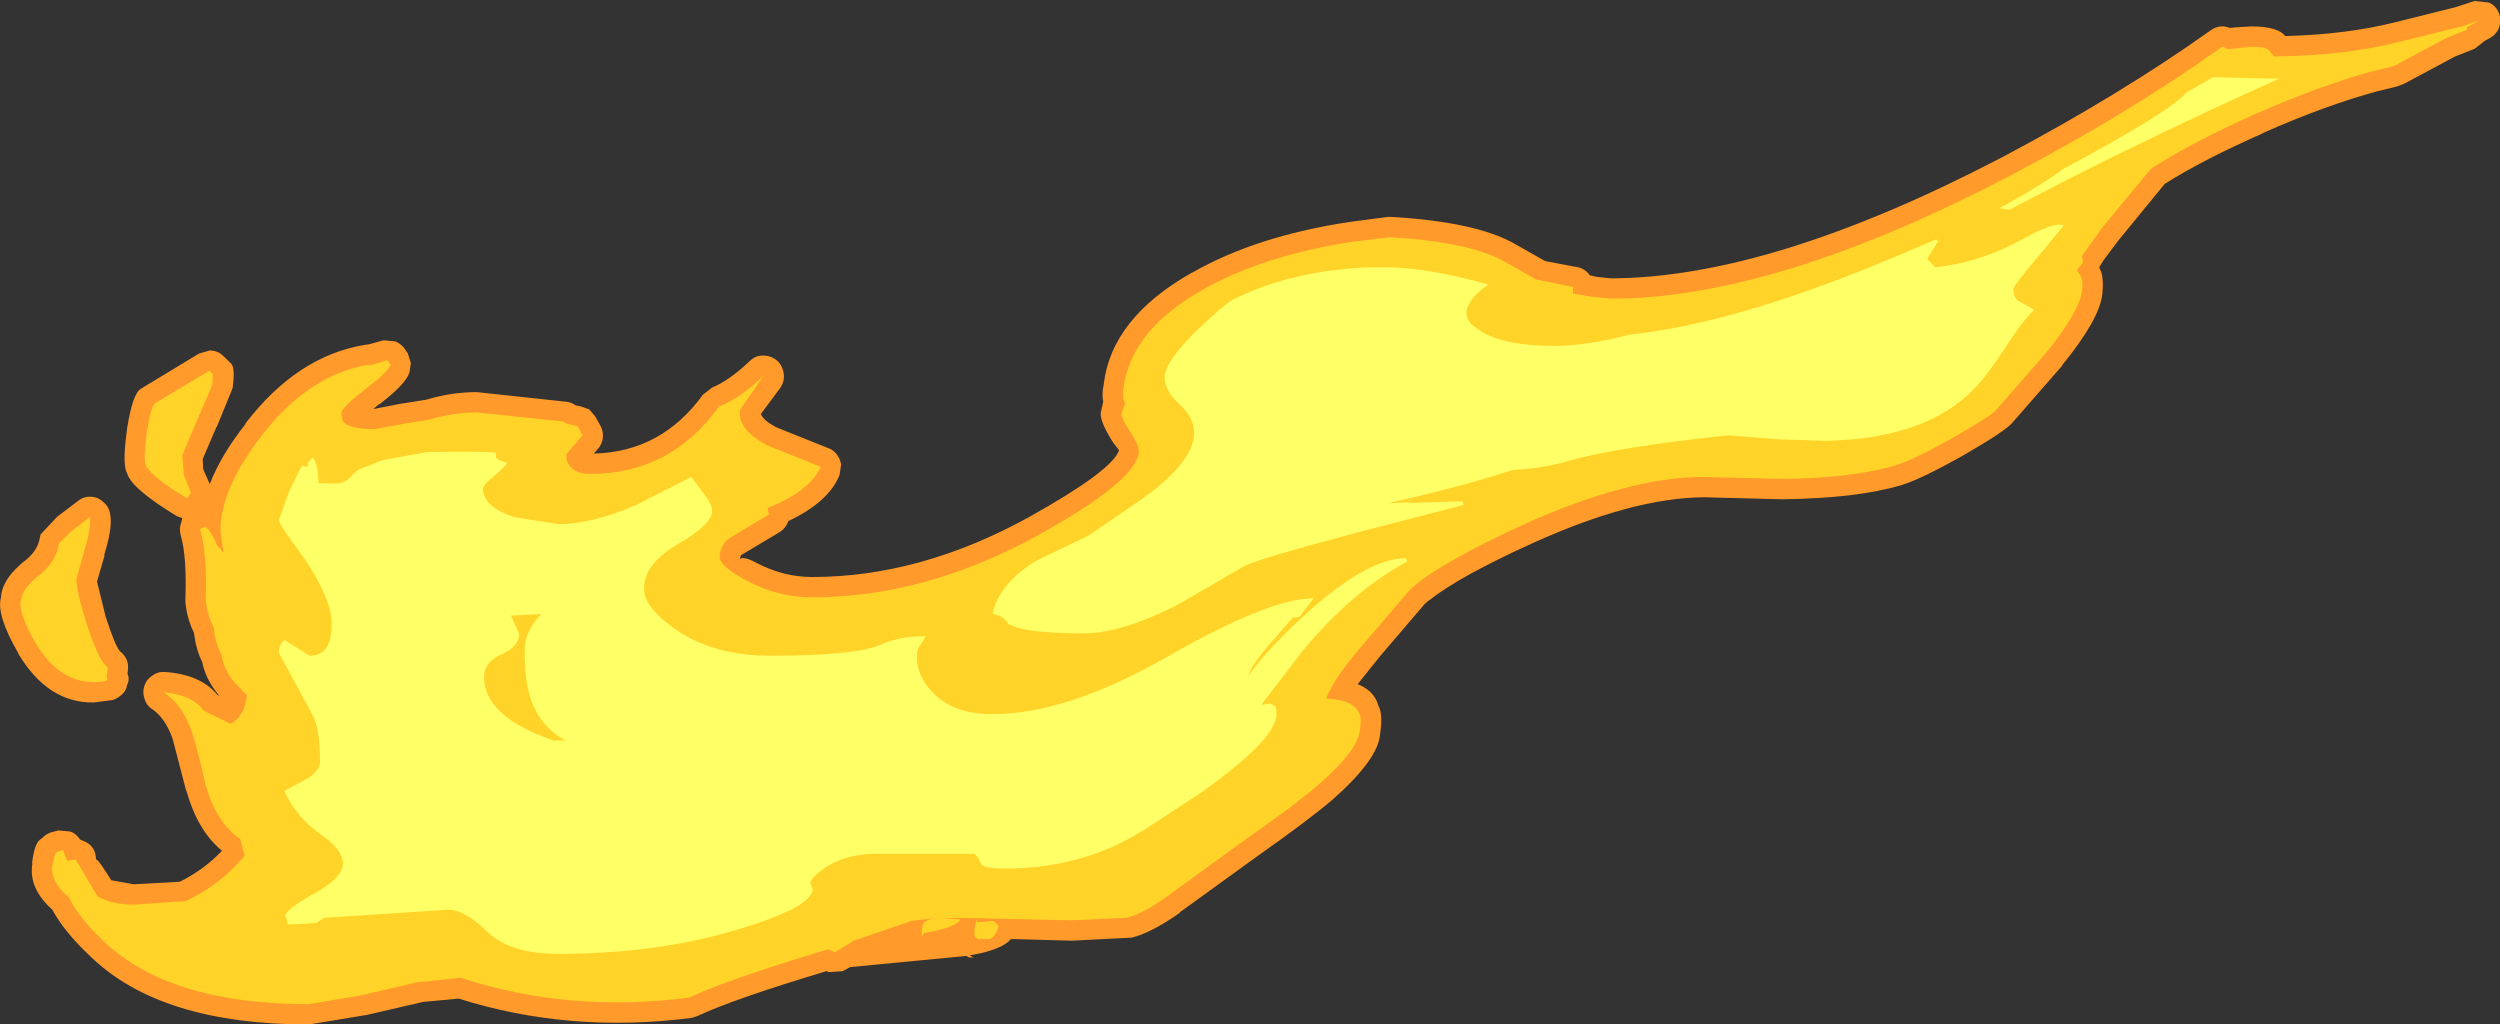 <?xml version="1.0" encoding="UTF-8" standalone="no"?>
<svg xmlns:ffdec="https://www.free-decompiler.com/flash" xmlns:xlink="http://www.w3.org/1999/xlink" ffdec:objectType="shape" height="100.85px" width="246.1px" xmlns="http://www.w3.org/2000/svg">
  <rect width="100%" height="100%" fill="#333333" stroke="none"/>
  <g transform="matrix(1.0, 0.0, 0.0, 1.0, 243.2, 1.7)">
    <path d="M1.8 -1.45 Q2.5 -1.15 2.8 -0.4 3.05 0.3 2.8 1.05 2.5 1.75 1.8 2.1 L1.35 2.35 1.3 2.4 0.4 3.1 -1.5 3.85 -1.6 3.9 -6.55 6.55 -7.2 6.8 -9.0 7.25 -9.05 7.25 Q-14.25 8.65 -20.45 11.4 L-20.4 11.4 Q-26.3 14.0 -30.1 16.4 L-34.65 21.95 -36.15 23.95 -36.55 24.6 -36.35 25.1 Q-36.1 25.95 -36.25 27.25 -36.5 29.7 -40.2 34.25 L-40.2 34.3 -45.05 39.85 Q-45.65 40.65 -49.8 43.05 -54.05 45.45 -56.0 46.05 -60.35 47.35 -67.7 47.45 L-67.8 47.45 -75.45 47.25 Q-82.5 47.3 -92.4 51.8 -99.55 55.05 -102.45 57.35 L-102.6 57.45 -102.95 57.75 -107.35 62.9 -109.55 65.65 Q-107.9 66.3 -107.5 67.8 -107.05 68.55 -107.35 70.6 -107.55 73.05 -111.95 76.95 -114.4 79.05 -119.45 82.6 L-127.05 88.1 -127.05 88.15 Q-129.9 90.15 -131.8 90.6 L-131.75 90.6 -137.7 90.9 -143.2 90.75 -143.7 90.75 Q-144.55 91.8 -147.75 92.35 -147.15 92.65 -147.55 92.55 L-147.8 92.55 Q-147.95 92.5 -148.05 92.4 L-159.5 93.5 -160.25 93.9 -161.6 94.0 -161.85 93.9 Q-171.0 96.65 -174.5 98.3 L-175.1 98.5 Q-187.15 100.05 -198.05 96.6 L-201.75 96.95 -201.65 96.95 -207.05 98.2 -212.8 99.15 Q-227.4 99.15 -234.3 92.45 -236.9 90.0 -238.05 87.85 -240.45 85.7 -240.0 83.25 L-240.05 83.3 Q-239.8 81.15 -239.1 80.85 L-238.9 80.65 Q-238.55 80.35 -238.05 80.2 L-237.45 80.05 -236.3 80.15 Q-235.7 80.35 -235.35 80.9 L-235.3 80.95 -234.95 81.1 Q-234.4 81.3 -234.05 81.8 -233.75 82.3 -233.75 82.9 -233.55 82.85 -232.25 84.95 L-230.05 85.35 -225.5 85.1 Q-223.1 83.9 -221.4 82.1 L-221.35 82.05 -221.4 82.0 Q-223.75 80.05 -224.85 76.15 L-224.9 76.05 -226.2 71.05 Q-226.9 69.05 -228.15 68.15 -228.75 67.8 -228.95 67.15 -229.2 66.5 -229.0 65.85 -228.8 65.2 -228.2 64.8 -227.65 64.4 -226.95 64.45 -223.45 64.7 -221.8 66.7 L-221.6 66.8 -221.65 66.75 Q-222.95 65.2 -223.3 63.45 -223.9 62.25 -224.1 60.65 L-224.1 60.6 Q-224.8 59.2 -224.95 57.55 L-224.95 57.3 Q-224.8 53.1 -225.4 51.05 -225.6 50.35 -225.35 49.7 L-225.25 49.3 -225.8 49.1 Q-230.1 46.5 -230.65 45.0 L-230.65 44.95 Q-231.2 44.2 -230.7 40.6 L-230.7 40.55 Q-230.15 37.0 -229.3 36.55 L-223.6 33.1 -222.55 32.8 Q-222.0 32.8 -221.5 33.1 L-221.1 33.45 -220.55 34.0 Q-220.0 34.3 -220.3 36.5 L-221.85 40.3 -221.9 40.35 -223.25 43.5 -223.25 43.4 -223.2 44.45 -223.15 44.6 -222.55 45.95 Q-221.45 43.1 -219.0 40.0 L-219.05 40.0 Q-213.95 33.35 -207.3 32.25 L-206.9 32.2 -205.45 31.8 -204.3 31.9 Q-203.7 32.15 -203.35 32.65 L-203.05 33.1 -202.75 34.05 -202.9 35.0 Q-203.3 36.15 -205.85 38.1 L-205.9 38.1 -206.45 38.55 -206.35 38.55 -204.05 38.1 -204.1 38.1 -201.25 37.65 Q-198.8 36.9 -196.25 36.9 L-187.45 37.85 Q-186.95 37.9 -186.55 38.2 L-186.05 38.3 -185.2 38.6 -184.6 39.3 -184.1 40.2 Q-183.8 40.75 -183.85 41.35 -183.9 41.95 -184.3 42.45 L-184.75 42.95 Q-178.1 42.8 -174.0 37.15 L-173.1 36.45 Q-171.4 35.75 -169.4 33.85 -168.85 33.3 -168.1 33.3 -167.3 33.3 -166.7 33.8 -166.15 34.3 -166.05 35.1 -165.95 35.85 -166.4 36.5 L-168.3 39.05 Q-168.05 39.7 -166.8 40.35 L-166.7 40.4 -161.7 42.4 Q-161.2 42.55 -160.85 43.0 -160.5 43.45 -160.4 44.0 L-160.55 45.05 Q-161.6 47.7 -165.6 49.6 L-165.65 49.75 Q-165.9 50.3 -166.4 50.65 L-170.25 52.95 -170.35 53.25 -170.4 53.35 Q-170.05 53.0 -168.75 53.7 -166.1 55.1 -163.25 55.1 -152.6 55.1 -141.9 49.2 -133.75 44.65 -133.05 42.65 L-133.05 42.6 -133.6 41.9 Q-135.1 39.55 -134.8 38.75 L-134.6 37.85 Q-134.75 37.05 -134.55 36.15 -133.8 29.6 -125.8 25.1 L-125.85 25.15 Q-119.6 21.55 -110.35 20.15 L-106.55 19.65 -106.25 19.65 Q-97.85 20.15 -94.1 22.3 L-91.1 24.0 -88.2 24.55 Q-87.45 24.6 -86.9 25.15 L-86.7 25.4 -86.05 25.55 -84.6 25.7 Q-68.85 25.65 -46.15 13.8 -34.6 7.7 -25.6 1.3 -25.0 0.85 -24.25 0.9 L-23.85 1.0 -23.65 1.05 -23.25 1.0 -21.6 0.9 Q-18.95 0.9 -18.25 1.85 -12.25 1.7 -7.45 0.5 L-1.45 -1.0 0.4 -1.6 1.8 -1.45 M-235.5 47.6 Q-234.95 47.15 -234.2 47.2 -233.5 47.25 -233.0 47.75 -232.45 48.2 -232.35 48.95 -232.1 50.25 -232.95 52.95 L-232.9 52.95 -233.65 55.55 -232.8 59.0 Q-231.9 61.8 -231.4 62.4 -231.0 62.7 -230.75 63.2 -230.55 63.65 -230.6 64.2 L-230.65 64.6 Q-230.4 65.2 -230.7 65.75 -230.8 66.65 -232.05 67.2 L-233.95 67.45 Q-238.45 67.55 -241.4 62.65 L-241.4 62.6 Q-243.6 58.8 -243.1 57.1 -243.0 55.2 -240.5 53.3 -239.6 52.5 -239.35 51.55 L-239.2 50.9 -237.65 49.25 -237.55 49.15 -235.5 47.6" fill="#ff9a2b" fill-rule="evenodd" stroke="none"/>
    <path d="M-19.35 3.85 Q-12.4 3.8 -6.95 2.4 L-1.1 0.95 -1.15 1.0 0.9 0.3 -0.4 1.0 -0.3 1.2 -2.4 2.05 -7.55 4.8 -9.6 5.3 Q-14.9 6.75 -21.25 9.55 -27.5 12.35 -31.45 14.9 L-36.25 20.7 -38.25 23.5 -38.15 24.15 -38.75 24.9 -38.45 25.35 Q-38.1 25.9 -38.25 26.95 -38.55 29.05 -41.75 33.0 L-46.65 38.6 Q-47.1 39.2 -50.8 41.3 -54.75 43.55 -56.6 44.1 -60.7 45.35 -67.75 45.45 L-75.45 45.25 Q-82.85 45.25 -93.25 49.95 -100.9 53.45 -103.9 55.9 L-104.4 56.35 -108.85 61.55 Q-111.8 64.9 -112.65 67.05 -109.8 67.2 -109.35 68.65 -109.15 69.0 -109.35 70.3 -109.6 72.2 -113.3 75.45 -115.65 77.5 -120.6 80.95 L-128.25 86.5 Q-130.65 88.25 -132.3 88.65 L-137.65 88.9 -148.95 88.65 -150.3 88.7 -148.65 88.8 Q-149.0 89.6 -152.25 90.15 -152.6 90.95 -152.4 89.5 -152.35 88.9 -151.25 88.7 L-153.45 88.95 -159.15 90.9 -161.05 92.05 -161.7 91.75 Q-171.65 94.75 -175.35 96.5 -187.15 98.05 -197.85 94.55 L-202.15 95.0 -207.5 96.25 -212.8 97.15 Q-226.45 97.15 -232.95 91.0 -235.45 88.65 -236.45 86.6 -238.25 85.15 -238.05 83.5 L-237.8 82.45 -237.6 82.15 -237.0 82.0 -236.6 83.05 -235.75 82.9 -233.6 86.55 Q-232.1 87.35 -230.05 87.35 L-224.9 87.0 Q-221.35 85.3 -219.1 82.5 L-219.15 82.4 -219.55 80.9 Q-221.9 79.3 -222.95 75.6 -223.75 72.05 -224.3 70.4 -225.25 67.6 -227.1 66.45 -224.35 66.65 -223.15 68.25 L-220.5 69.55 Q-219.1 68.8 -218.9 66.75 L-220.1 65.5 Q-221.15 64.25 -221.4 62.75 -221.95 61.75 -222.15 60.35 L-222.1 60.2 Q-222.8 58.9 -222.95 57.35 -222.8 52.75 -223.5 50.45 -223.4 50.2 -222.9 50.2 -222.25 50.85 -221.85 51.95 L-221.2 52.7 -221.5 50.6 Q-221.5 46.4 -217.45 41.2 -212.9 35.25 -206.95 34.2 L-206.75 34.25 -205.05 33.75 -204.75 34.2 Q-205.1 35.0 -207.1 36.5 -209.25 38.15 -209.6 38.85 L-209.5 39.7 Q-208.95 40.55 -206.35 40.55 L-203.65 40.05 -200.9 39.6 Q-198.6 38.9 -196.25 38.9 L-187.7 39.8 -187.45 40.0 -186.35 40.25 -185.85 41.15 -187.45 43.0 -187.4 43.65 Q-186.9 44.95 -185.1 44.95 -177.2 44.95 -172.4 38.3 -170.4 37.55 -168.05 35.3 L-170.35 38.65 Q-170.6 40.6 -167.65 42.15 L-162.4 44.25 Q-163.3 46.3 -166.55 47.85 -167.1 48.05 -167.65 48.35 L-167.5 48.95 -171.35 51.25 Q-172.2 51.85 -172.35 52.95 -172.55 53.95 -169.7 55.45 -166.6 57.1 -163.25 57.1 -152.1 57.1 -140.95 50.95 -131.5 45.7 -131.1 42.9 -131.0 42.25 -131.95 40.8 -132.85 39.4 -132.8 38.95 L-132.45 38.05 Q-132.75 37.35 -132.6 36.45 -131.85 30.8 -124.85 26.85 -118.9 23.45 -110.05 22.1 L-106.4 21.65 Q-98.55 22.1 -95.1 24.05 L-92.0 25.8 -88.35 26.55 -88.35 27.2 -86.55 27.5 -84.6 27.7 Q-68.45 27.7 -45.25 15.55 -33.55 9.4 -24.45 2.9 L-24.1 3.0 -24.0 3.15 -21.6 2.9 Q-20.05 2.9 -19.8 3.3 L-19.35 3.85 M-145.7 90.75 L-146.95 90.75 -147.1 90.6 Q-147.35 90.55 -147.25 89.65 L-147.05 88.8 -147.0 89.1 -145.4 88.95 -144.9 89.45 Q-145.1 90.3 -145.7 90.75 M-227.95 38.0 L-222.6 34.8 -222.25 35.1 -222.3 36.2 -223.7 39.45 -225.25 43.1 -225.1 45.05 -224.4 46.8 -224.8 47.35 Q-228.3 45.25 -228.85 44.1 -229.1 43.55 -228.75 40.85 -228.35 38.35 -227.95 38.0 M-236.3 50.7 L-234.35 49.2 Q-234.2 50.25 -234.85 52.35 L-235.65 55.2 Q-235.8 56.1 -234.7 59.6 -233.5 63.35 -232.6 64.0 L-232.7 64.95 Q-232.3 65.45 -233.95 65.45 -237.4 65.45 -239.7 61.6 -241.4 58.65 -241.15 57.4 -241.0 56.2 -239.3 54.9 -237.65 53.55 -237.4 51.8 L-236.3 50.7" fill="#ffd327" fill-rule="evenodd" stroke="none"/>
    <path d="M-40.05 14.9 Q-29.65 9.35 -27.95 7.4 L-27.7 7.25 -25.35 5.9 -18.85 6.05 Q-32.7 12.25 -45.4 18.95 L-46.4 18.8 Q-42.5 16.7 -40.05 14.9 M-52.7 24.6 Q-48.45 24.2 -44.2 21.9 -40.9 20.05 -40.05 20.5 L-42.6 23.6 Q-45.0 26.4 -45.0 26.8 -45.0 27.55 -44.55 27.9 L-42.95 28.8 Q-44.05 29.8 -45.75 32.45 -47.6 35.3 -48.9 36.6 -53.55 41.45 -63.4 41.7 L-68.1 41.55 -73.1 41.15 Q-84.2 42.35 -88.7 43.65 -91.45 44.45 -94.25 44.55 -98.9 46.1 -106.6 47.85 L-104.75 47.75 -104.2 47.8 -99.25 47.65 -99.1 48.0 -109.7 50.75 Q-119.65 53.4 -120.75 54.05 L-127.3 57.85 Q-132.8 60.65 -136.5 60.65 -142.3 60.65 -143.9 59.75 -144.55 58.8 -145.5 58.75 -144.85 55.7 -141.1 53.45 L-136.0 51.0 -130.75 47.4 Q-125.65 43.75 -125.65 40.9 -125.65 39.4 -127.1 38.1 -128.55 36.75 -128.55 35.45 -128.55 33.45 -123.05 28.7 L-122.05 27.9 Q-115.5 24.6 -107.0 24.6 -102.8 24.6 -96.7 26.3 -98.85 27.85 -98.85 29.2 -98.85 30.0 -97.5 30.85 -95.2 32.35 -90.15 32.35 -87.1 32.35 -82.8 31.25 -72.0 30.1 -56.1 23.35 L-52.6 21.85 -52.4 22.05 -53.5 23.8 -52.7 24.6 M-95.45 28.4 L-95.4 28.35 -95.4 28.45 -95.45 28.4 M-145.5 68.6 Q-138.15 68.6 -128.2 62.9 -118.25 57.2 -113.9 57.2 L-115.3 59.05 -115.95 59.1 -117.9 61.35 Q-119.95 63.65 -120.35 64.85 -118.75 62.65 -116.0 60.0 -109.0 53.25 -104.8 53.25 L-104.65 53.55 Q-110.15 56.55 -114.95 62.35 L-119.05 67.7 -118.2 67.55 -117.7 67.8 Q-117.55 67.85 -117.55 68.65 -117.55 71.05 -125.0 76.35 L-130.5 79.95 -131.1 80.3 Q-136.85 83.8 -144.35 83.8 -146.2 83.8 -146.6 83.4 -146.8 82.8 -147.25 82.35 L-151.1 82.35 -156.5 82.35 Q-159.85 82.25 -162.1 83.8 -163.45 84.8 -163.45 85.25 L-163.2 85.8 Q-163.2 87.55 -170.25 89.7 -178.35 92.2 -188.2 92.2 -192.95 92.2 -195.2 90.05 -197.45 87.85 -199.05 87.85 L-211.3 88.65 -212.05 89.15 -213.5 89.25 -214.85 89.3 -215.1 88.45 Q-215.1 87.85 -212.25 86.25 -209.45 84.7 -209.45 83.3 -209.45 81.95 -211.55 80.5 -214.1 78.7 -215.2 76.15 L-212.85 74.9 Q-211.7 74.1 -211.7 73.3 -211.7 69.95 -212.45 68.65 L-215.75 62.55 Q-215.75 61.75 -215.2 61.3 L-212.7 62.85 Q-210.55 62.85 -210.55 59.75 -210.55 57.3 -213.15 53.4 -215.75 49.9 -215.75 49.5 L-214.75 46.7 -213.5 44.15 -212.9 44.25 -212.9 43.85 -212.4 43.3 Q-211.85 44.15 -211.85 45.85 L-210.15 45.9 Q-209.3 45.9 -208.75 45.3 L-207.95 44.55 -205.55 43.6 -201.15 42.8 Q-194.55 42.7 -194.35 42.9 L-194.4 43.3 Q-194.35 43.55 -193.3 43.85 -193.4 44.2 -194.55 45.15 -195.65 46.0 -195.65 46.4 -195.65 48.2 -192.6 49.2 L-188.25 49.9 Q-184.95 49.9 -180.65 48.05 L-175.15 45.25 -173.85 47.0 Q-173.1 47.95 -173.1 48.6 -173.1 49.9 -176.45 51.85 -179.8 53.8 -179.8 56.25 -179.8 58.05 -176.85 60.15 -173.1 62.85 -167.35 62.85 -159.05 62.85 -156.6 61.8 -154.4 60.85 -152.1 60.95 L-152.45 61.6 Q-152.95 62.1 -152.95 62.9 -152.95 64.85 -151.4 66.45 -149.4 68.6 -145.5 68.6 M-195.55 64.95 Q-195.55 68.85 -188.7 71.2 L-187.5 71.2 Q-190.1 69.85 -191.05 66.8 -191.55 65.1 -191.55 62.35 -191.55 60.4 -189.9 58.75 L-192.9 58.9 -192.1 60.7 Q-192.1 61.95 -193.8 62.7 -195.55 63.45 -195.55 64.95" fill="#ffff66" fill-rule="evenodd" stroke="none"/>
  </g>
</svg>

